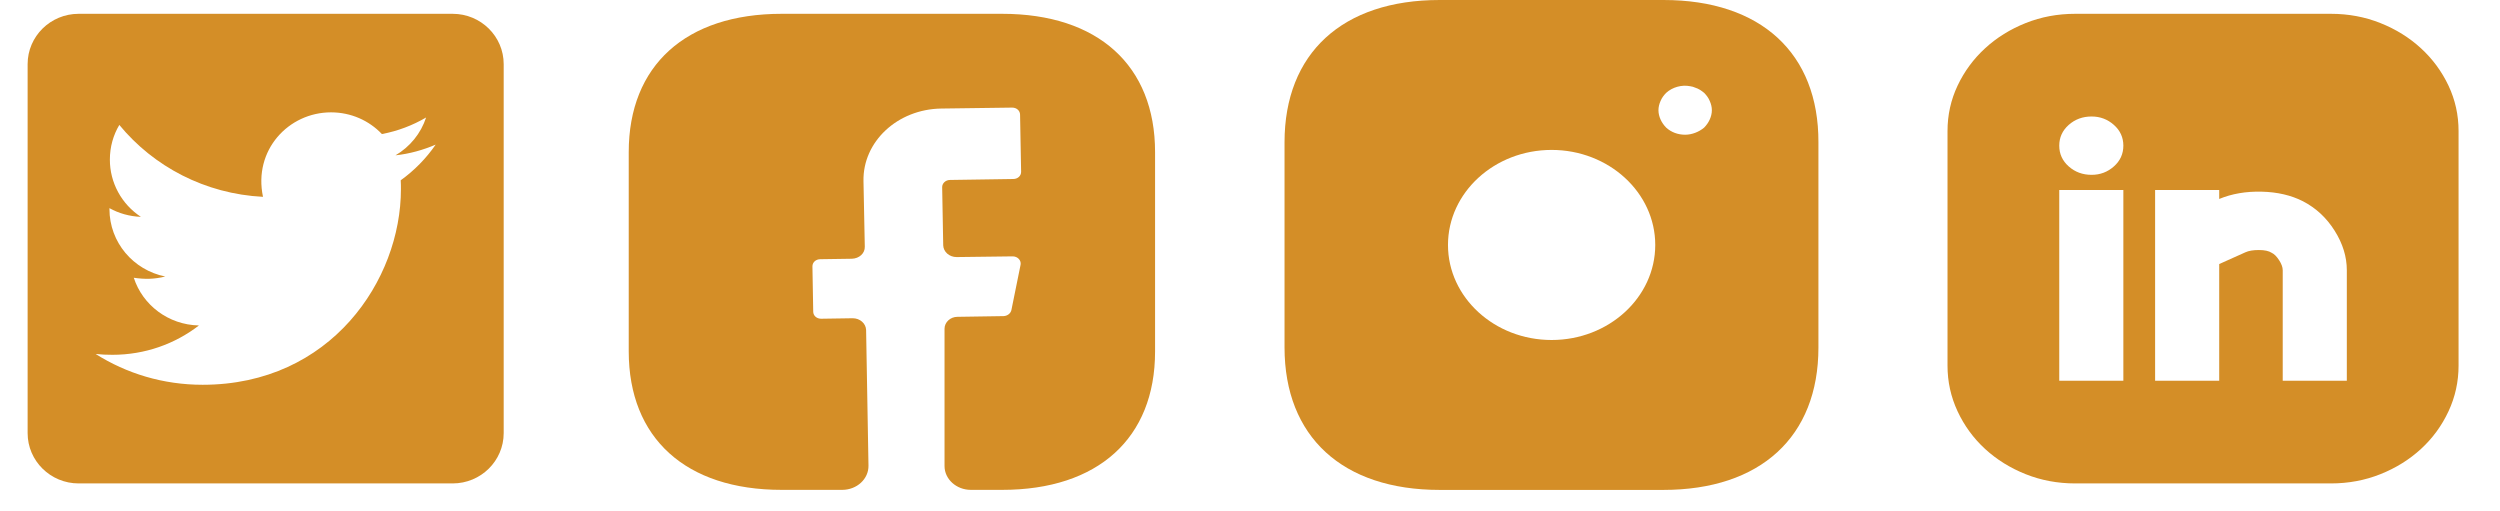 <svg width="181" height="37" viewBox="0 0 181 37" fill="none" xmlns="http://www.w3.org/2000/svg">
<path d="M83.627 25.454C83.627 31.727 79.492 35.466 72.557 35.466H70.29C69.242 35.466 68.384 34.691 68.384 33.743V23.799C68.384 23.334 68.803 22.938 69.318 22.938L72.671 22.886C72.938 22.869 73.167 22.696 73.224 22.455L73.891 19.164C73.948 18.854 73.681 18.561 73.319 18.561L69.261 18.612C68.727 18.612 68.308 18.233 68.289 17.768L68.213 13.546C68.213 13.27 68.461 13.029 68.784 13.029L73.357 12.96C73.681 12.96 73.929 12.736 73.929 12.443L73.853 8.307C73.853 8.014 73.605 7.79 73.281 7.79L68.137 7.859C64.974 7.91 62.459 10.254 62.516 13.115L62.611 17.854C62.63 18.337 62.211 18.716 61.678 18.733L59.391 18.767C59.067 18.767 58.82 18.991 58.82 19.284L58.877 22.559C58.877 22.852 59.124 23.076 59.448 23.076L61.735 23.041C62.268 23.041 62.687 23.42 62.706 23.886L62.878 33.708C62.897 34.673 62.04 35.466 60.973 35.466H56.59C49.655 35.466 45.52 31.727 45.52 25.436V11.012C45.52 4.74 49.655 1 56.59 1H72.557C79.492 1 83.627 4.74 83.627 11.012V25.454Z" fill="#D48E27"/>
<path d="M120.439 0H104.235C97.196 0 93 3.849 93 10.304V25.148C93 31.622 97.196 35.47 104.235 35.47H120.42C127.458 35.47 131.654 31.622 131.654 25.166V10.304C131.674 3.849 127.478 0 120.439 0ZM112.337 24.616C108.199 24.616 104.834 21.53 104.834 17.735C104.834 13.94 108.199 10.854 112.337 10.854C116.475 10.854 119.84 13.94 119.84 17.735C119.84 21.53 116.475 24.616 112.337 24.616ZM123.784 8.655C123.688 8.867 123.552 9.063 123.378 9.24C123.185 9.4 122.972 9.524 122.74 9.612C122.508 9.701 122.257 9.754 122.005 9.754C121.483 9.754 121 9.577 120.632 9.24C120.458 9.063 120.323 8.867 120.226 8.655C120.13 8.442 120.072 8.211 120.072 7.981C120.072 7.75 120.13 7.52 120.226 7.307C120.323 7.076 120.458 6.899 120.632 6.722C121.077 6.314 121.754 6.119 122.373 6.243C122.508 6.26 122.624 6.296 122.74 6.349C122.856 6.385 122.972 6.438 123.088 6.509C123.185 6.562 123.282 6.651 123.378 6.722C123.552 6.899 123.688 7.076 123.784 7.307C123.881 7.52 123.939 7.75 123.939 7.981C123.939 8.211 123.881 8.442 123.784 8.655Z" fill="#D48E27"/>
<path d="M32.774 1H5.693C3.654 1 2 2.632 2 4.643V31.357C2 33.368 3.654 35 5.693 35H32.774C34.812 35 36.467 33.368 36.467 31.357V4.643C36.467 2.632 34.812 1 32.774 1ZM29.012 13.052C29.027 13.264 29.027 13.484 29.027 13.697C29.027 20.277 23.949 27.858 14.671 27.858C11.809 27.858 9.155 27.039 6.924 25.627C7.332 25.673 7.724 25.688 8.139 25.688C10.501 25.688 12.671 24.899 14.402 23.563C12.186 23.517 10.324 22.083 9.686 20.11C10.463 20.224 11.163 20.224 11.963 20.019C9.655 19.556 7.924 17.552 7.924 15.131V15.07C8.593 15.442 9.378 15.67 10.201 15.7C9.509 15.246 8.942 14.63 8.55 13.907C8.158 13.184 7.953 12.377 7.955 11.557C7.955 10.631 8.201 9.781 8.639 9.045C11.124 12.065 14.856 14.038 19.041 14.251C18.326 10.874 20.887 8.134 23.965 8.134C25.419 8.134 26.727 8.733 27.65 9.705C28.788 9.492 29.881 9.075 30.85 8.506C30.473 9.659 29.681 10.631 28.635 11.245C29.65 11.139 30.635 10.858 31.543 10.471C30.858 11.466 29.996 12.346 29.012 13.052Z" fill="#D48E27"/>
<path d="M168.761 1C170.028 1 171.222 1.223 172.342 1.67C173.462 2.117 174.441 2.726 175.281 3.498C176.121 4.27 176.784 5.17 177.271 6.2C177.757 7.229 178 8.325 178 9.49V26.47C178 27.634 177.757 28.738 177.271 29.78C176.784 30.823 176.121 31.73 175.281 32.502C174.441 33.274 173.462 33.883 172.342 34.33C171.222 34.777 170.028 35 168.761 35H150.239C148.972 35 147.778 34.777 146.658 34.33C145.538 33.883 144.559 33.274 143.719 32.502C142.879 31.73 142.216 30.823 141.729 29.78C141.243 28.738 141 27.634 141 26.47V9.49C141 8.325 141.243 7.229 141.729 6.2C142.216 5.17 142.879 4.27 143.719 3.498C144.559 2.726 145.538 2.117 146.658 1.67C147.778 1.223 148.972 1 150.239 1H168.761ZM153.731 13.755H149.09V27.566H153.731V13.755ZM151.432 12.658C152.051 12.658 152.589 12.455 153.046 12.049C153.503 11.643 153.731 11.142 153.731 10.546C153.731 9.95 153.503 9.449 153.046 9.043C152.589 8.637 152.051 8.434 151.432 8.434C150.784 8.434 150.232 8.637 149.775 9.043C149.318 9.449 149.09 9.95 149.09 10.546C149.09 11.142 149.318 11.643 149.775 12.049C150.232 12.455 150.784 12.658 151.432 12.658ZM169.91 19.564C169.91 18.589 169.616 17.634 169.026 16.7C168.437 15.766 167.671 15.055 166.728 14.568C165.873 14.134 164.878 13.904 163.744 13.877C162.609 13.85 161.585 14.026 160.671 14.405V13.755H156.03V27.566H160.671V19.117L162.572 18.264C162.808 18.156 163.132 18.102 163.545 18.102C163.957 18.102 164.267 18.169 164.473 18.305C164.65 18.386 164.827 18.562 165.004 18.833C165.18 19.104 165.269 19.347 165.269 19.564V27.566H169.91V19.564Z" fill="#D48E27"/>
</svg>

